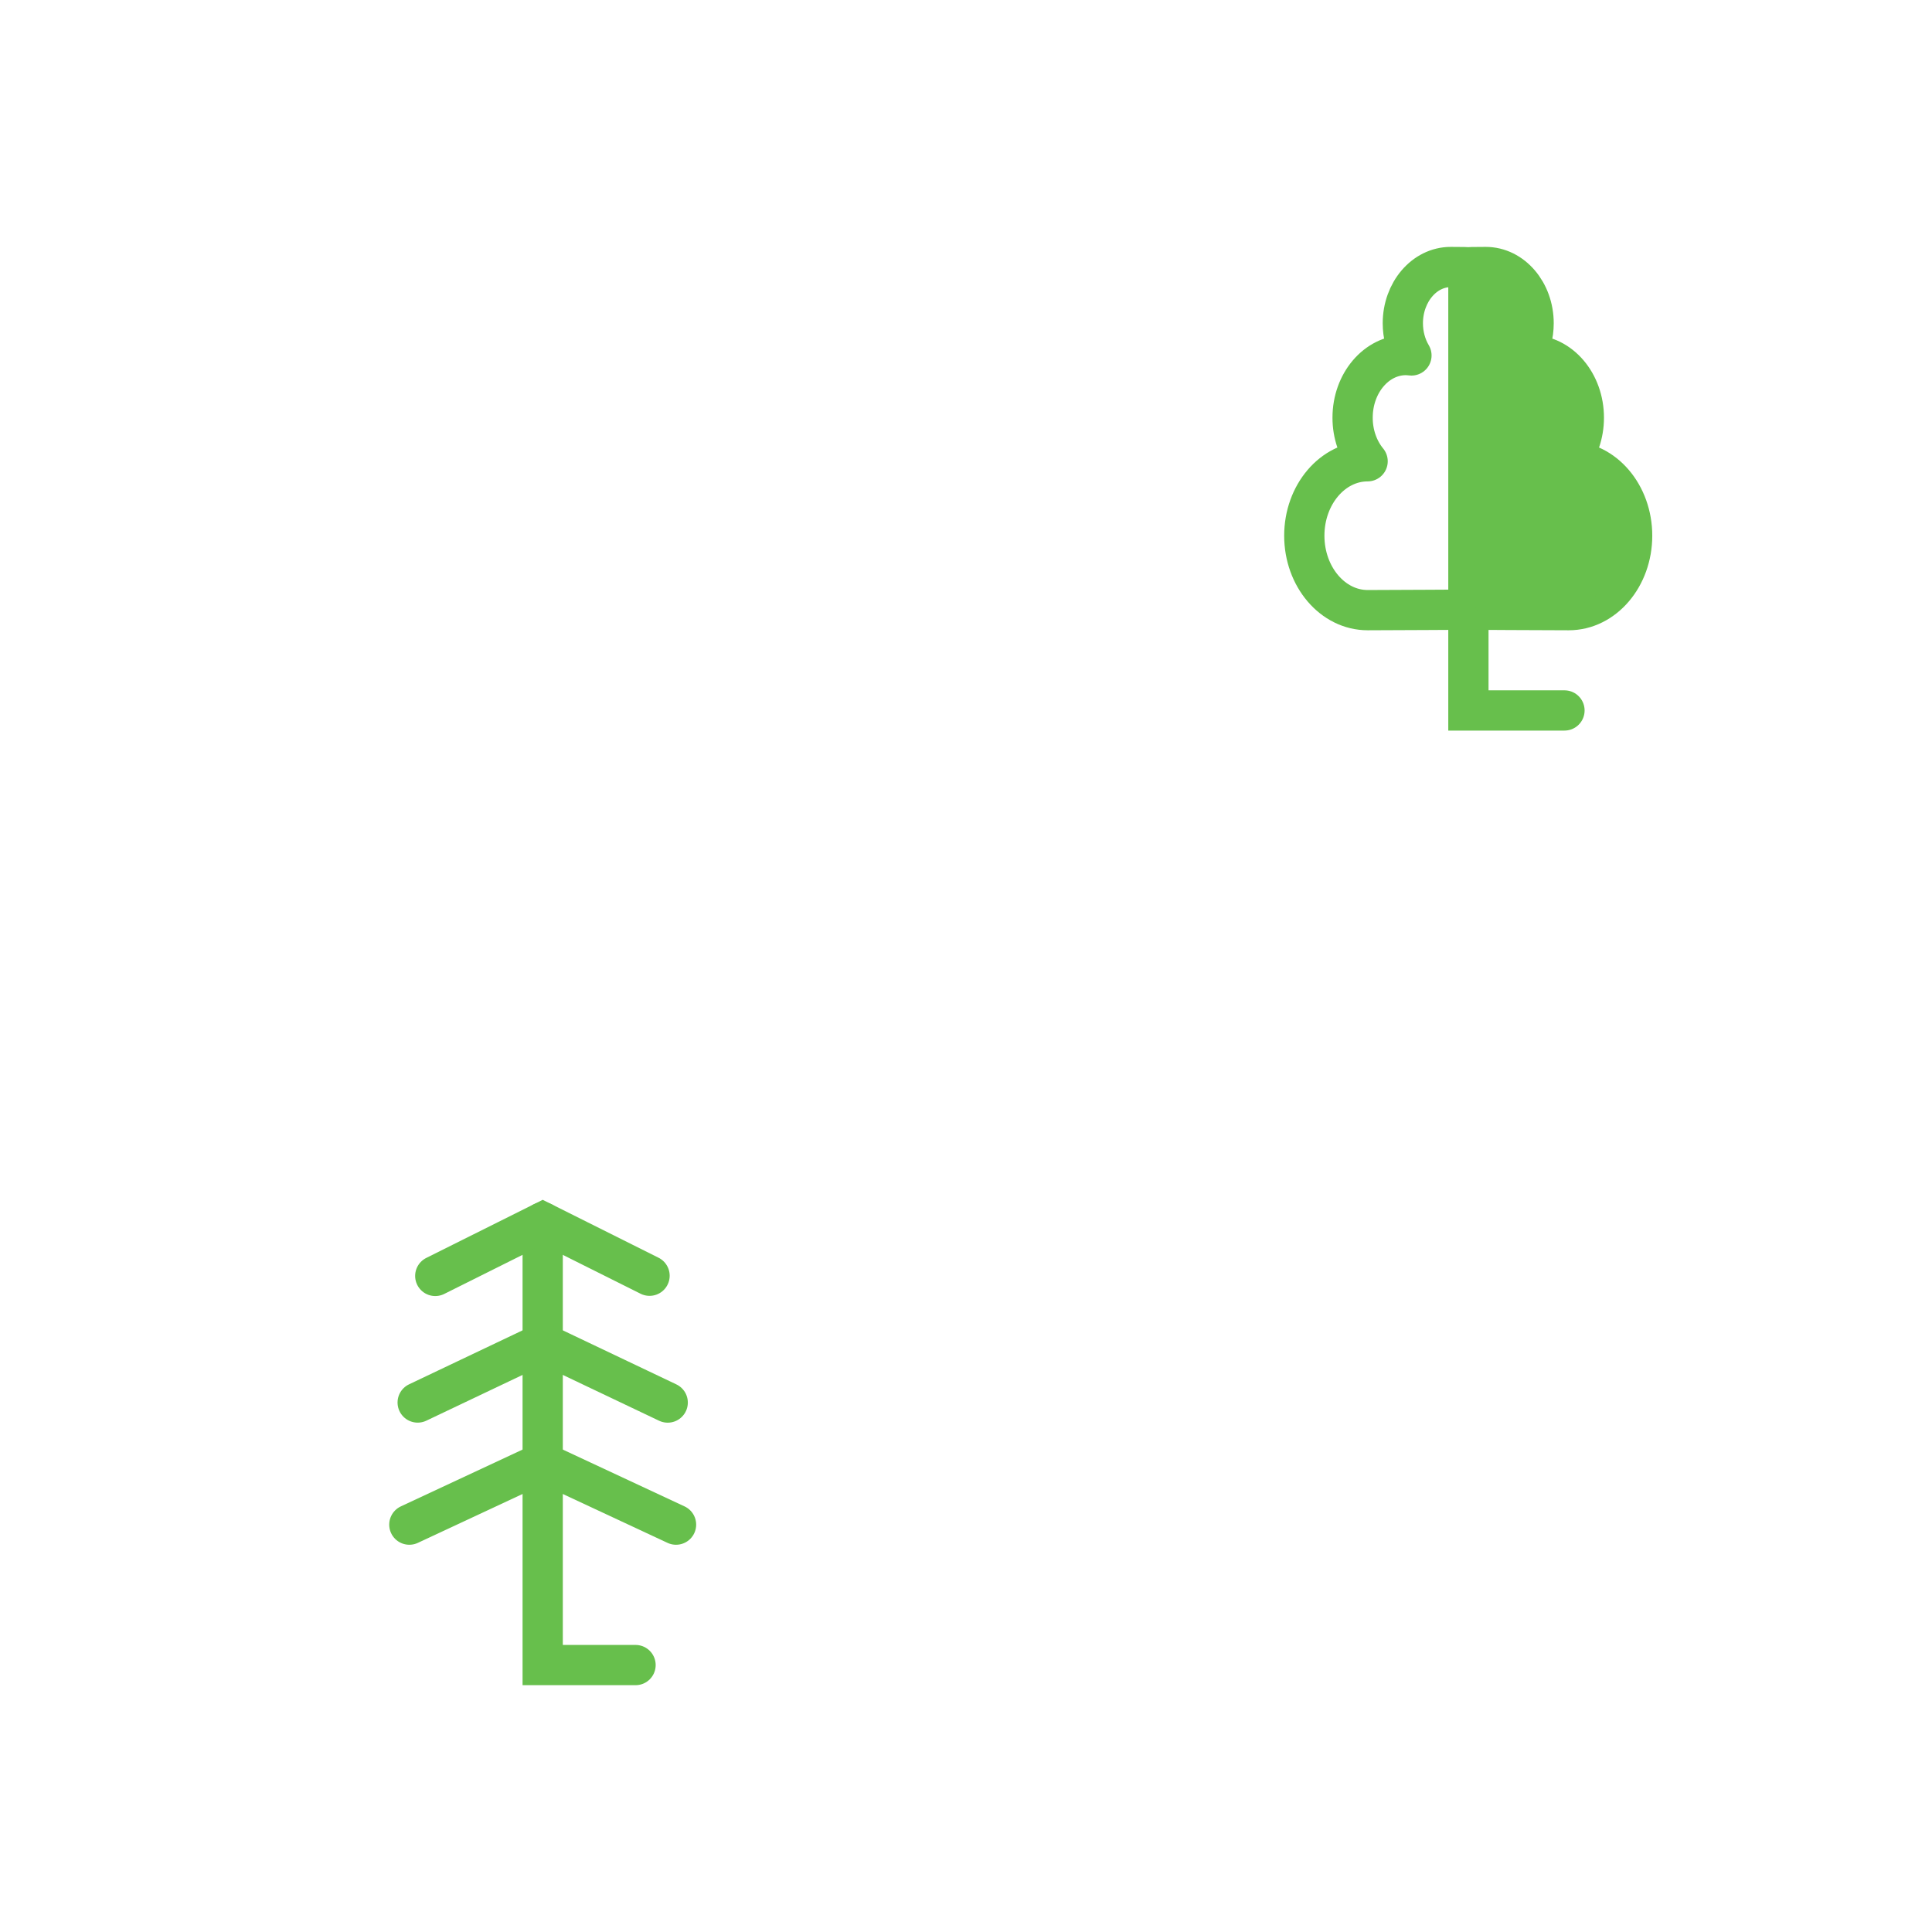 <svg width="48" height="48" viewBox="0 0 48 48" fill="none" xmlns="http://www.w3.org/2000/svg">
<path d="M13.483 30.368V41.368H15.79" stroke="#67BF4C" stroke-linecap="round"/>
<path d="M10.814 31.7L13.483 30.368L16.138 31.695" stroke="#67BF4C" stroke-linecap="round"/>
<path d="M10.377 34.845L13.483 33.368L16.589 34.846" stroke="#67BF4C" stroke-linecap="round"/>
<path d="M10.17 37.879L13.483 36.333L16.796 37.879" stroke="#67BF4C" stroke-linecap="round"/>
<path d="M36.482 6.651V17.651H38.869" stroke="#67BF4C" stroke-linecap="round"/>
<path d="M36.044 6.634C35.387 6.633 34.853 7.259 34.853 8.032C34.853 8.318 34.928 8.597 35.067 8.831C35.021 8.825 34.975 8.822 34.929 8.821C34.198 8.821 33.605 9.517 33.605 10.376C33.604 10.78 33.738 11.169 33.978 11.46C33.109 11.461 32.405 12.289 32.405 13.309C32.405 14.331 33.111 15.159 33.98 15.159C34.701 15.158 36.419 15.147 36.462 15.147C36.462 15.147 36.493 15.147 36.493 15.147C36.536 15.148 38.254 15.158 38.975 15.159C39.844 15.159 40.55 14.331 40.55 13.309C40.55 12.289 39.846 11.461 38.977 11.46C39.217 11.169 39.351 10.78 39.35 10.376C39.35 9.517 38.757 8.821 38.026 8.821C37.98 8.822 37.934 8.825 37.888 8.831C38.027 8.597 38.102 8.318 38.102 8.032C38.102 7.259 37.568 6.633 36.911 6.634C36.277 6.635 36.465 6.648 36.477 6.649C36.49 6.648 36.678 6.635 36.044 6.634L36.044 6.634Z" stroke="#67BF4C" stroke-linejoin="round"/>
<path d="M36.482 6.651L36.654 15.148C36.654 15.148 38.736 15.212 38.978 15.148C39.219 15.083 40.71 14.148 40.71 14.148C40.71 14.148 40.925 12.819 40.71 12.603C40.494 12.388 39.876 11.828 39.798 11.692C39.719 11.556 39.177 11.586 39.236 11.367C39.294 11.148 39.236 10.148 39.236 10.148C39.236 10.148 38.786 9.368 38.658 9.148C38.531 8.927 38.081 8.148 38.081 8.148C38.081 8.148 37.939 6.853 37.718 6.794C37.498 6.735 36.978 6.595 36.978 6.595L36.478 6.65" fill="#67BF4C"/>
</svg>
